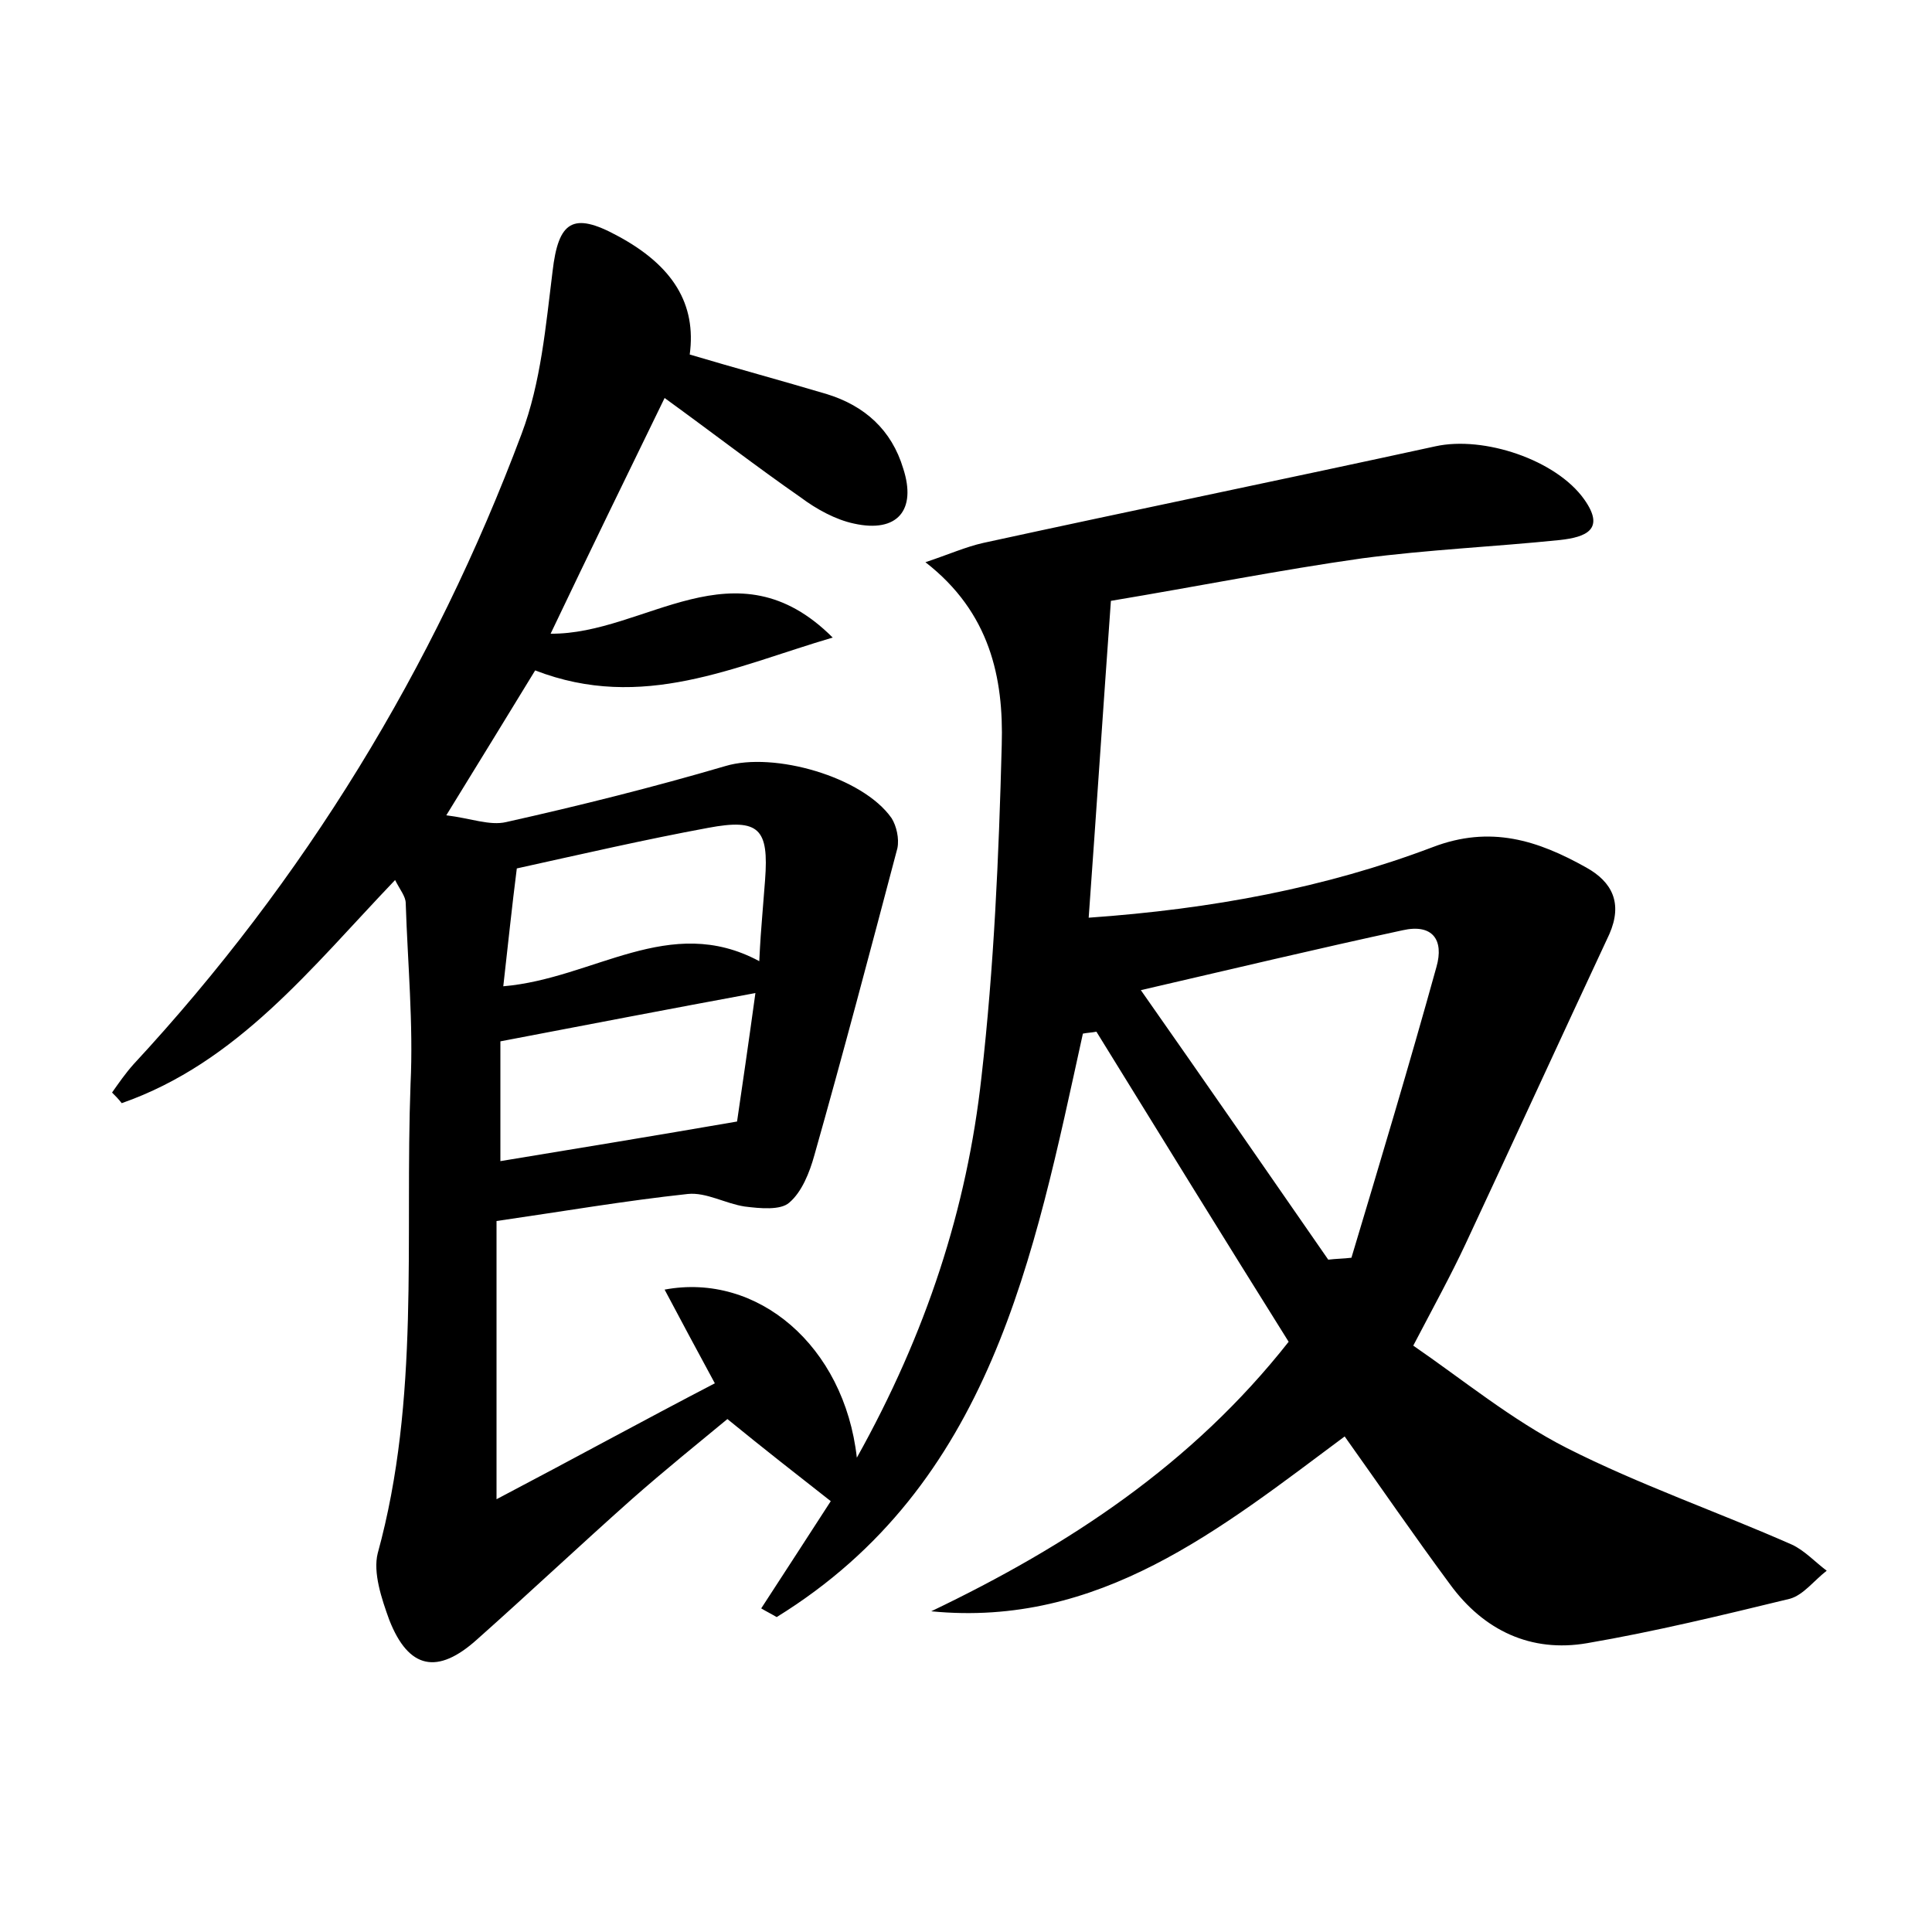 <?xml version="1.0" encoding="utf-8"?>
<!-- Generator: Adobe Illustrator 22.0.0, SVG Export Plug-In . SVG Version: 6.00 Build 0)  -->
<svg version="1.1" id="图层_1" xmlns="http://www.w3.org/2000/svg" xmlns:xlink="http://www.w3.org/1999/xlink" x="0px" y="0px"
	 viewBox="0 0 200 200" style="enable-background:new 0 0 200 200;" xml:space="preserve">
<style type="text/css">
	.st0{fill:#FFFFFF;}
</style>
<g>
	
	<path d="M88.7,150.9c7.2-12.9,11.4-25.8,12.9-39.4c1.3-11.4,1.8-22.9,2.1-34.4c0.2-6.9-1.2-13.7-7.9-18.9c2.4-0.8,4.2-1.6,6-2
		c15.6-3.4,31.2-6.6,46.8-10c5-1.1,12.5,1.4,15.4,5.5c2.2,3.1,0.2,3.9-2.5,4.2c-6.8,0.7-13.7,1-20.5,1.9c-8.5,1.2-17,2.9-26,4.4
		c-0.8,11.1-1.5,21.7-2.3,32.8c12.8-0.9,24.5-3.1,35.6-7.3c6-2.3,10.9-0.7,15.9,2.1c2.7,1.5,3.8,3.7,2.4,6.9
		c-5,10.7-9.9,21.4-14.9,32.1c-1.5,3.2-3.2,6.3-5.4,10.5c5.1,3.5,10.2,7.7,15.9,10.6c7.5,3.8,15.6,6.6,23.3,10
		c1.3,0.6,2.4,1.8,3.6,2.7c-1.3,1-2.4,2.5-3.8,2.9c-7,1.7-14,3.4-21,4.6c-5.8,1-10.7-1.3-14.2-6.1c-3.7-5-7.2-10.1-10.9-15.3
		c-12.9,9.6-25.4,19.8-42.8,18.1c14.2-6.8,27-15.2,37-27.9c-6.7-10.7-13.3-21.4-19.9-32.1c-0.5,0.1-0.9,0.1-1.4,0.2
		c-5.1,23.2-9.5,46.7-31.7,60.4c-0.5-0.3-1.1-0.6-1.6-0.9c2.6-4,5.2-8,7.2-11.1c-3.7-2.9-6.9-5.4-10.7-8.5c-2.9,2.4-6.5,5.3-9.9,8.3
		c-5.4,4.8-10.6,9.7-16,14.5c-4.1,3.7-7.1,3.1-9.1-2c-0.8-2.2-1.7-4.9-1.2-6.9c4.4-16,2.8-32.4,3.4-48.6c0.3-6.2-0.3-12.5-0.5-18.7
		c0-0.7-0.6-1.4-1.1-2.4c-8.7,9.1-16.3,18.9-28.3,23.1c-0.3-0.4-0.7-0.8-1-1.1c0.7-1,1.4-2,2.2-2.9c17.7-19.1,31.1-41,40.2-65.3
		c2-5.3,2.5-11.2,3.2-16.8c0.6-5.2,2.1-6.2,6.7-3.7c5.8,3.1,8.2,7.1,7.5,12.3c4.7,1.4,9.5,2.7,14.2,4.1c3.9,1.2,6.7,3.7,7.9,7.7
		c1.4,4.3-0.6,6.7-5.1,5.7c-1.9-0.4-3.9-1.5-5.5-2.7c-4.6-3.2-9-6.6-14.1-10.3c-3.9,8-7.7,15.8-11.8,24.4c9.8,0.1,19.1-9.7,29.2,0.4
		C76,69,66.5,73.7,55.4,69.4c-2.8,4.6-5.7,9.3-9.2,15c2.5,0.3,4.5,1.1,6.2,0.7c7.6-1.7,15.2-3.6,22.7-5.8c5-1.5,14.2,1.1,17.2,5.4
		c0.5,0.8,0.8,2.1,0.6,3.1c-2.8,10.6-5.6,21.2-8.6,31.8c-0.5,1.8-1.3,3.8-2.6,4.9c-0.9,0.8-3,0.6-4.6,0.4c-2-0.3-4-1.5-5.9-1.3
		c-6.5,0.7-12.9,1.8-19.8,2.8c0,8.8,0,18,0,28.8c8-4.2,15.1-8.1,22.6-12c-1.9-3.5-3.5-6.5-5.2-9.7C78.4,131.7,87.4,139.3,88.7,150.9
		z M137.5,130.4c0.8-0.1,1.6-0.1,2.4-0.2c3-10,6-20,8.8-30.1c0.8-2.8-0.4-4.5-3.5-3.8c-8.8,1.9-17.6,4-27.1,6.2
		C124.9,112.2,131.2,121.3,137.5,130.4z M78.2,102.8c-9.2,1.7-17.5,3.3-26.4,5c0,3.7,0,7.9,0,12.4c7.9-1.3,15.8-2.6,24.5-4.1
		C76.8,112.7,77.5,107.9,78.2,102.8z M52.1,102.1c9.4-0.8,17.2-7.6,26.5-2.6c0.1-2.1,0.2-3.4,0.3-4.6c0.1-1.3,0.2-2.5,0.3-3.8
		c0.4-5.3-0.6-6.4-5.9-5.4c-6.5,1.2-13,2.7-19.8,4.2C53,93.8,52.6,97.7,52.1,102.1z"/>
	
	
	
</g>
</svg>
